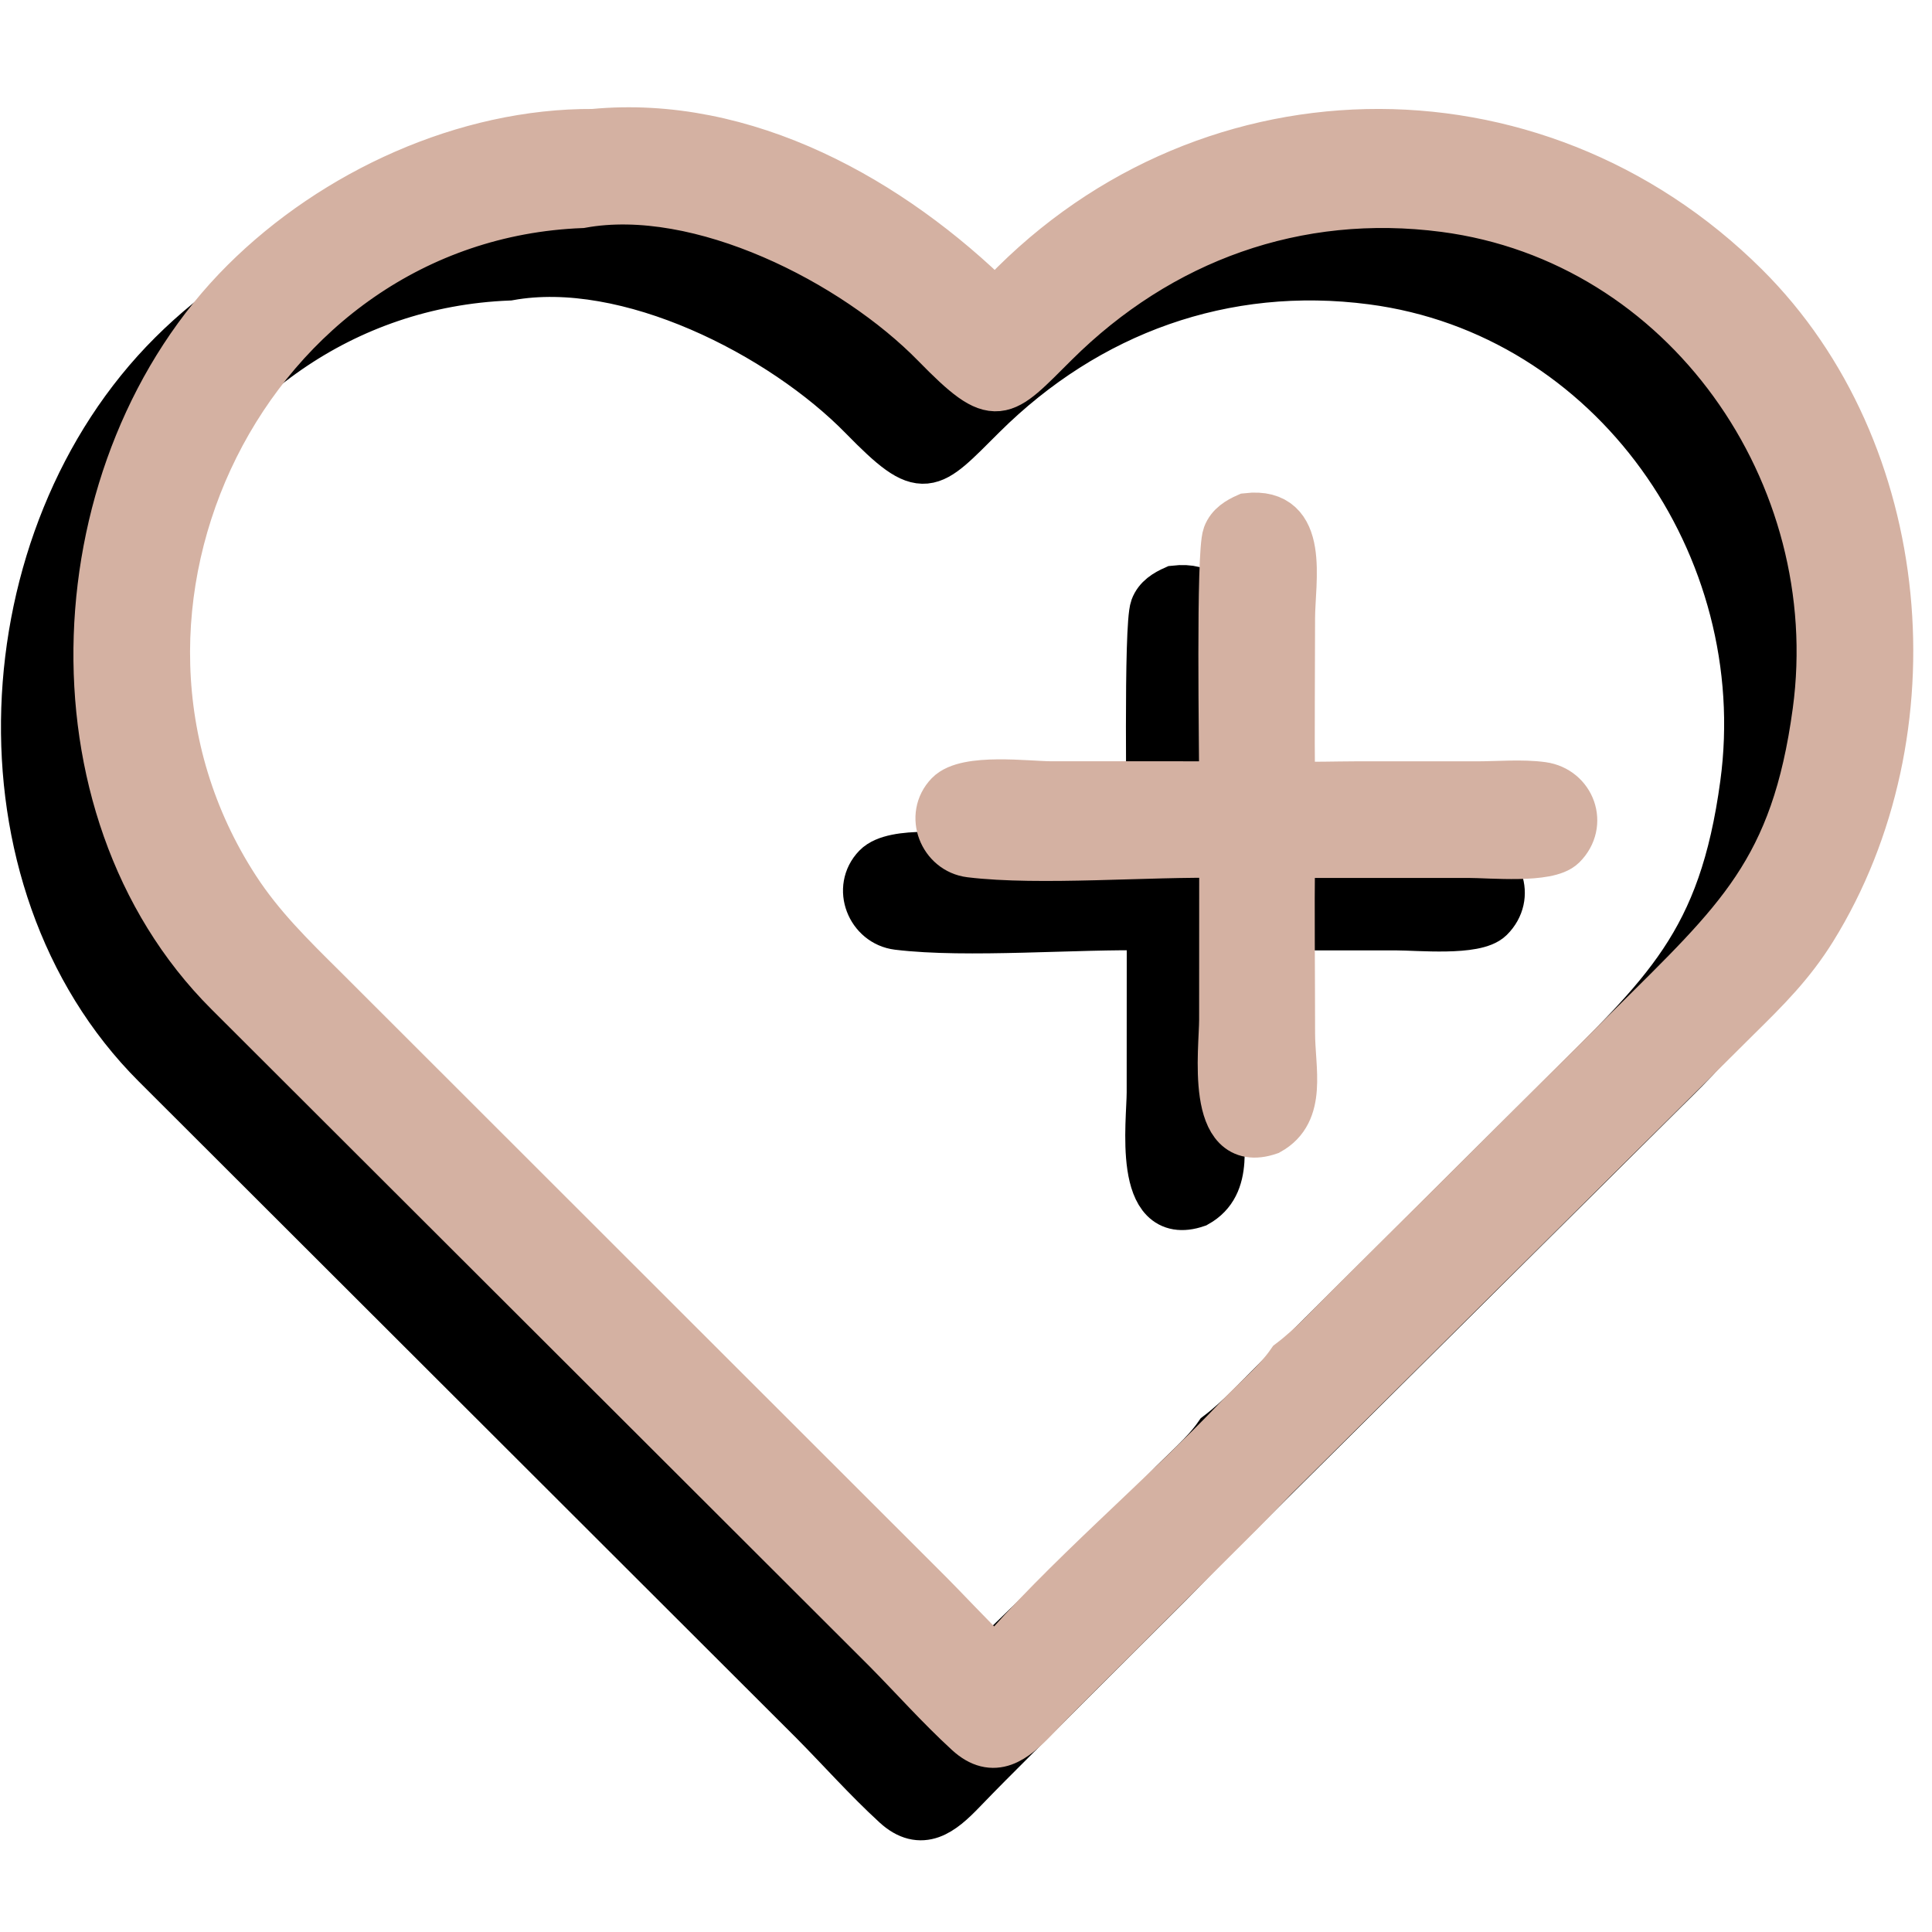 <?xml version="1.0" encoding="utf-8" ?>
<svg xmlns="http://www.w3.org/2000/svg" viewBox="50 70 400 400" xmlns:xlink="http://www.w3.org/1999/xlink" width="500" height="500" stroke-width="10">
  <g fill="#000000" transform="translate(-15, 15)" stroke="#000000">
    <path d="M316.279 373.334C313.033 376.47 309.996 379.81 306.804 382.999L286.374 403.383C278.994 410.848 271.463 418.122 264.18 425.689C259.919 430.117 255.776 433.496 250.467 428.628C244.535 423.189 239.098 417.056 233.433 411.333L97.271 275.378C58.788 236.936 62.604 166.304 100.659 128.415C119.268 109.887 146.39 97.402 172.841 97.558C204.277 94.546 234.397 111.48 256.1 132.953C297.969 87.084 367.43 85.703 411.295 129.346C445.517 163.397 450.433 221.673 425.304 262.248C420.77 269.567 415.601 274.685 409.546 280.649L316.279 373.334ZM170.342 112.223C101.031 114.932 61.242 196.213 98.805 254.032C103.919 261.904 110.291 268.139 116.916 274.703L240.868 398.556C245.996 403.64 250.888 409.029 256.1 414.014C270.08 397.44 291.024 379.869 306.524 363.514C310.031 359.813 314.388 356.288 317.258 352.125C321.684 348.774 325.584 344.441 329.521 340.537L387.627 282.758C409.82 260.65 421.638 250.493 426.129 217.337C432.789 168.16 399.069 119.609 349.088 113.054C318.444 109.035 290.067 119.416 268.423 140.909C257.169 152.083 256.412 154.24 243.668 141.207C226.96 124.12 194.964 107.751 170.342 112.223Z"/>
    <path d="M303.283 232.617C303.278 225.296 302.599 184.606 303.985 180.853C304.701 178.915 306.452 177.875 308.244 177.08C320.425 175.672 317.273 190.283 317.271 198.003C317.268 209.538 317.138 221.084 317.258 232.617C321.657 232.822 326.148 232.633 330.556 232.625L355.75 232.625C359.988 232.627 365.191 232.172 369.338 232.755C375.272 233.588 377.933 240.569 373.457 245.008C370.491 247.95 358.642 246.767 354.052 246.768L317.258 246.776C317.122 259.166 317.271 271.573 317.275 283.964C317.277 291.371 319.789 300.176 312.703 304.121C300.38 308.334 303.264 287.289 303.267 281.153L303.283 246.776C287.984 246.433 265.185 248.412 250.887 246.66C245.222 245.965 242.355 238.891 246.49 234.61C250.075 230.899 262.815 232.602 267.623 232.613L303.283 232.617Z"/>
  </g>
  <g fill="#D4B1A2" stroke="#D4B1A2">
    <path d="M316.279 373.334C313.033 376.47 309.996 379.81 306.804 382.999L286.374 403.383C278.994 410.848 271.463 418.122 264.18 425.689C259.919 430.117 255.776 433.496 250.467 428.628C244.535 423.189 239.098 417.056 233.433 411.333L97.271 275.378C58.788 236.936 62.604 166.304 100.659 128.415C119.268 109.887 146.39 97.402 172.841 97.558C204.277 94.546 234.397 111.48 256.1 132.953C297.969 87.084 367.43 85.703 411.295 129.346C445.517 163.397 450.433 221.673 425.304 262.248C420.77 269.567 415.601 274.685 409.546 280.649L316.279 373.334ZM170.342 112.223C101.031 114.932 61.242 196.213 98.805 254.032C103.919 261.904 110.291 268.139 116.916 274.703L240.868 398.556C245.996 403.64 250.888 409.029 256.1 414.014C270.08 397.44 291.024 379.869 306.524 363.514C310.031 359.813 314.388 356.288 317.258 352.125C321.684 348.774 325.584 344.441 329.521 340.537L387.627 282.758C409.82 260.65 421.638 250.493 426.129 217.337C432.789 168.16 399.069 119.609 349.088 113.054C318.444 109.035 290.067 119.416 268.423 140.909C257.169 152.083 256.412 154.24 243.668 141.207C226.96 124.12 194.964 107.751 170.342 112.223Z"/>
    <path d="M303.283 232.617C303.278 225.296 302.599 184.606 303.985 180.853C304.701 178.915 306.452 177.875 308.244 177.08C320.425 175.672 317.273 190.283 317.271 198.003C317.268 209.538 317.138 221.084 317.258 232.617C321.657 232.822 326.148 232.633 330.556 232.625L355.75 232.625C359.988 232.627 365.191 232.172 369.338 232.755C375.272 233.588 377.933 240.569 373.457 245.008C370.491 247.95 358.642 246.767 354.052 246.768L317.258 246.776C317.122 259.166 317.271 271.573 317.275 283.964C317.277 291.371 319.789 300.176 312.703 304.121C300.38 308.334 303.264 287.289 303.267 281.153L303.283 246.776C287.984 246.433 265.185 248.412 250.887 246.66C245.222 245.965 242.355 238.891 246.49 234.61C250.075 230.899 262.815 232.602 267.623 232.613L303.283 232.617Z"/>
  </g>
</svg>

